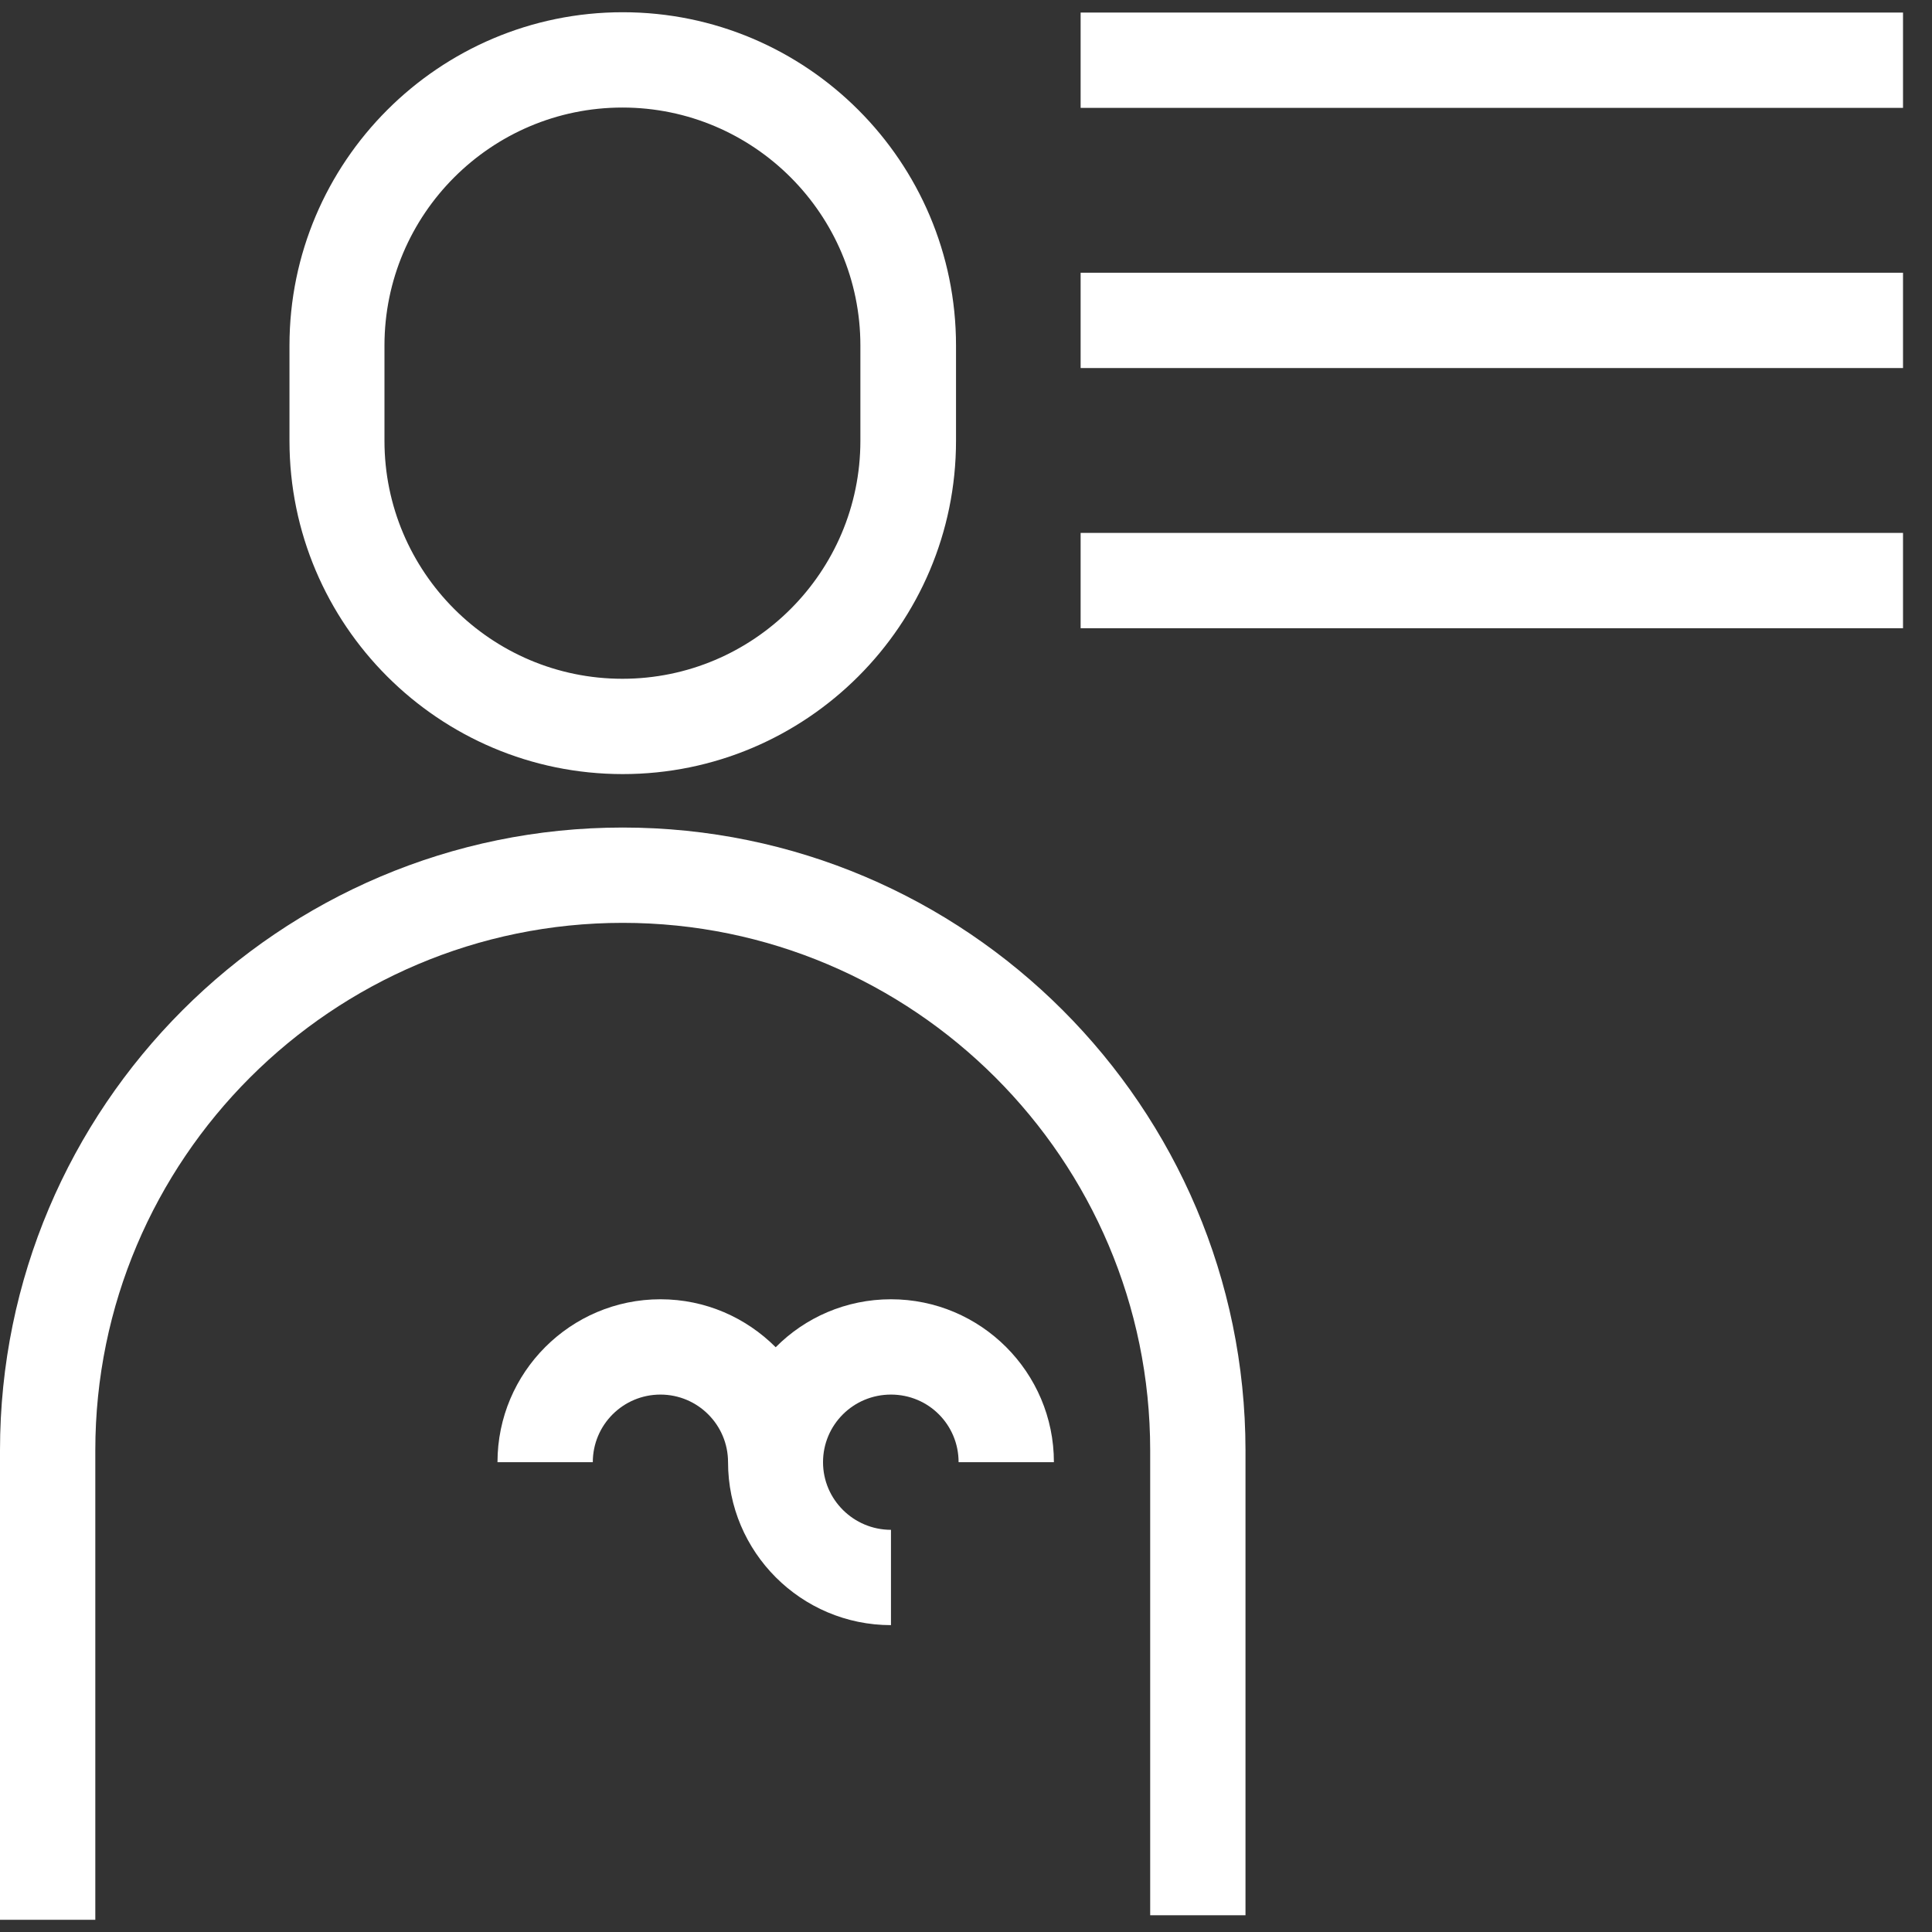 <?xml version="1.0" encoding="utf-8"?>
<!-- Generator: Adobe Illustrator 25.0.0, SVG Export Plug-In . SVG Version: 6.00 Build 0)  -->
<svg version="1.1" id="Layer_1" xmlns="http://www.w3.org/2000/svg" xmlns:xlink="http://www.w3.org/1999/xlink" x="0px" y="0px"
	 viewBox="0 0 60 60" style="enable-background:new 0 0 60 60;" xml:space="preserve">
<rect x="0" y="0" width="60" height="60" fill="#333333" stroke="none"/>
<style type="text/css">
	.st0{fill:#FFFFFF;}
</style>
<g>
	<path class="st0" d="M19.34,25.7C8.67,25.7,0,34.38,0,45.04v14.58h2.96V45.04c0-9.03,7.35-16.38,16.38-16.38
		c9.03,0,16.38,7.35,16.38,16.38v14.44h2.96V45.04C38.67,34.38,30,25.7,19.34,25.7z"/>
	<path class="st0" d="M27.67,40.35c-1.4,0-2.67,0.57-3.58,1.49c-0.92-0.92-2.18-1.49-3.58-1.49c-2.79,0-5.06,2.27-5.06,5.06h2.96
		c0-1.16,0.94-2.1,2.1-2.1s2.1,0.94,2.1,2.1c0,2.79,2.27,5.06,5.06,5.06v-2.96c-1.16,0-2.11-0.94-2.11-2.1c0-1.16,0.94-2.1,2.11-2.1
		s2.1,0.94,2.1,2.1h2.96C32.73,42.62,30.46,40.35,27.67,40.35z"/>
	<path class="st0" d="M19.34,24.04c5.71,0,10.35-4.64,10.35-10.35v-2.96c0-5.71-4.64-10.35-10.35-10.35S8.99,5.03,8.99,10.73v2.96
		C8.99,19.4,13.63,24.04,19.34,24.04z M11.94,10.73c0-4.08,3.32-7.39,7.39-7.39c4.08,0,7.39,3.32,7.39,7.39v2.96
		c0,4.08-3.32,7.39-7.39,7.39c-4.08,0-7.39-3.32-7.39-7.39V10.73z"/>
	<rect x="33.56" y="8.47" class="st0" width="25.54" height="2.96"/>
	<rect x="33.56" y="0.39" class="st0" width="25.54" height="2.96"/>
	<rect x="33.56" y="16.55" class="st0" width="25.54" height="2.96"/>
</g>
</svg>
